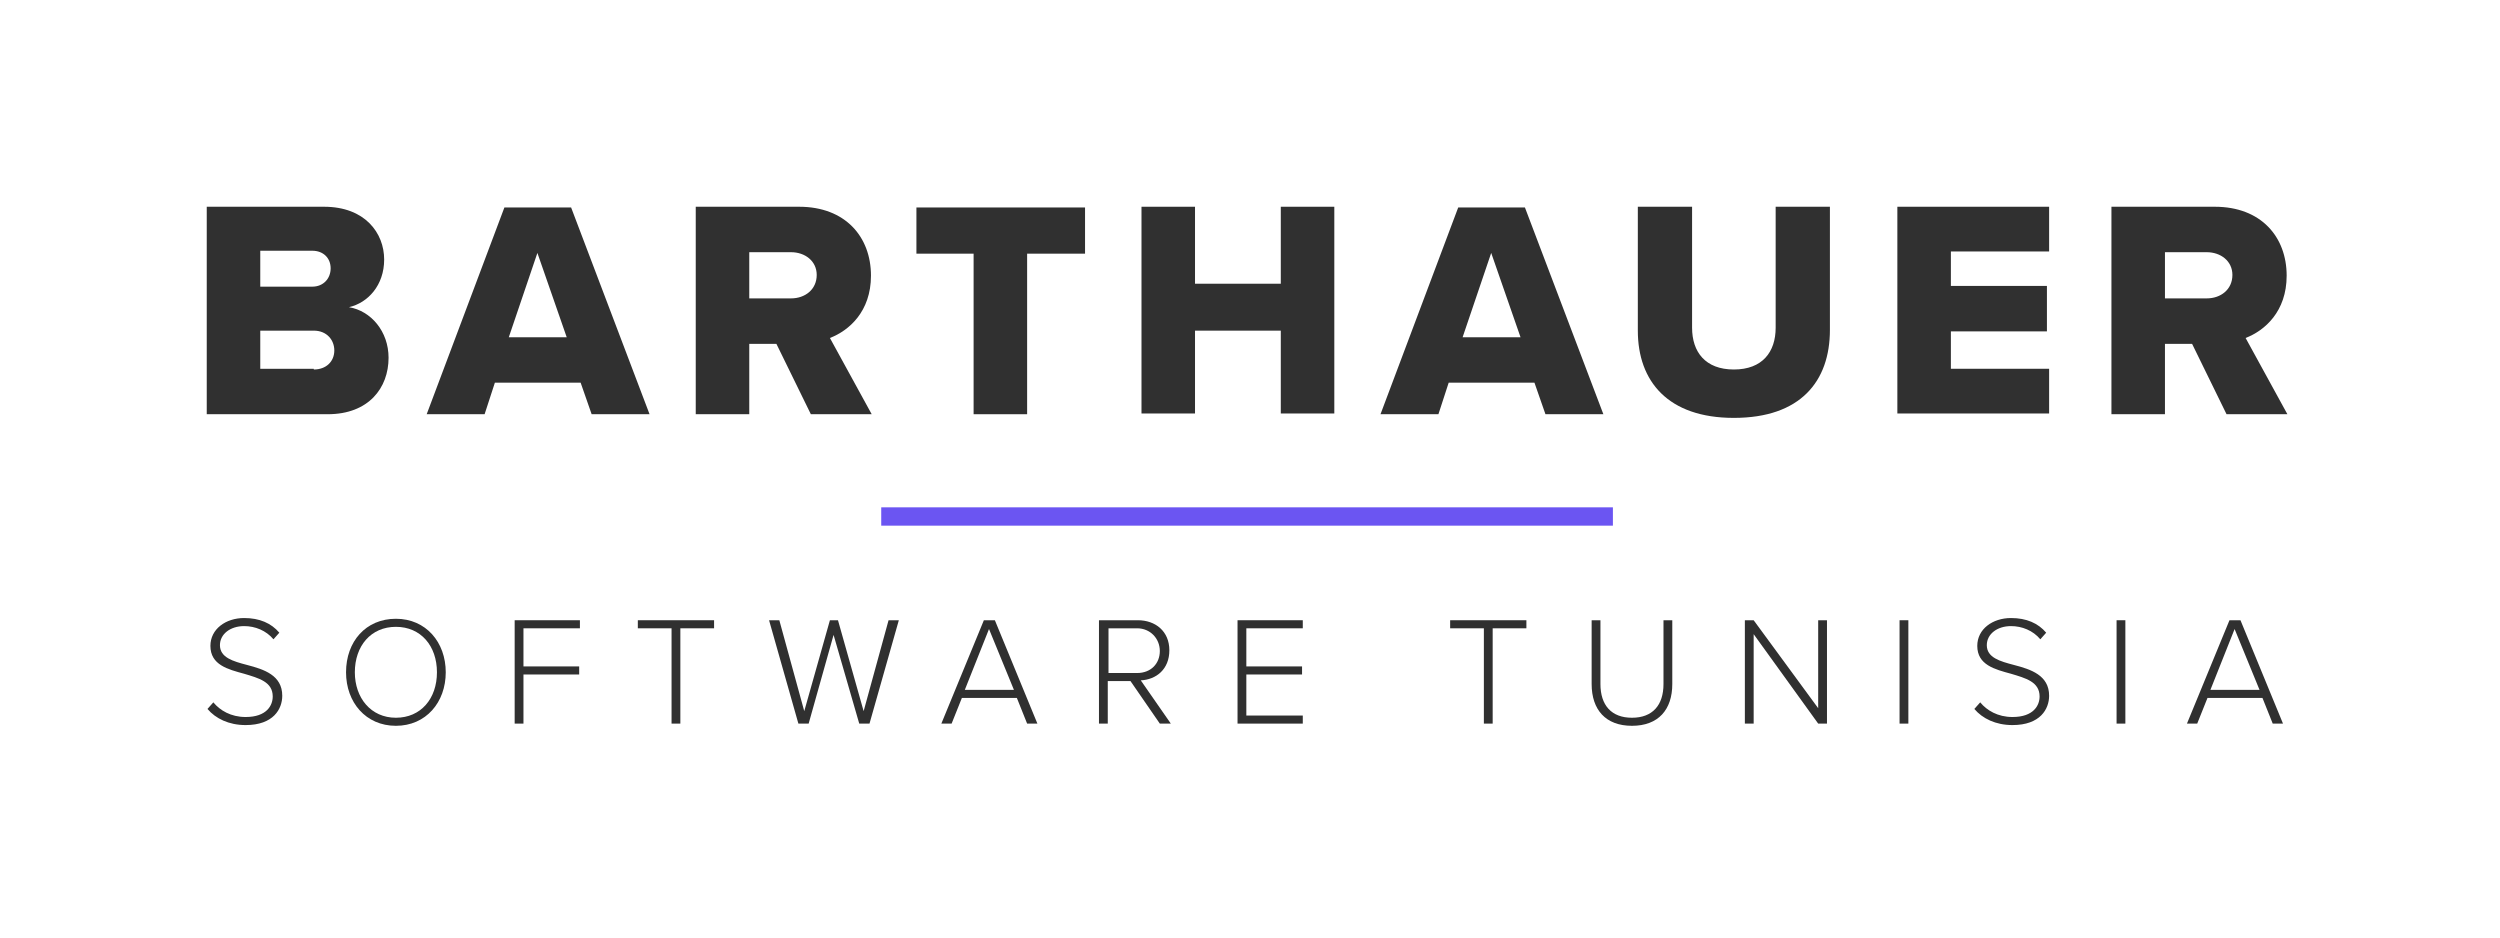 <svg width="341" height="128" viewBox="0 0 341 128" fill="none" xmlns="http://www.w3.org/2000/svg">
<path d="M28.2 28.2H44.2C49.8 28.2 52.4 31.8 52.4 35.4C52.4 38.9 50.2 41.3 47.6 41.9C50.6 42.4 53 45.2 53 48.8C53 52.9 50.3 56.5 44.7 56.5H28.2V28.2ZM42.6 39.1C44.1 39.1 45.1 38 45.1 36.6C45.1 35.2 44.1 34.2 42.6 34.2H35.5V39.1H42.6ZM42.8 50.4C44.5 50.4 45.6 49.3 45.6 47.8C45.6 46.4 44.6 45.1 42.8 45.1H35.5V50.3H42.8V50.4Z" fill="#303030"/>
<path d="M79.2 52.2H67.5L66.1 56.5H58.2L68.8 28.3H77.9L88.6 56.5H80.7L79.2 52.2ZM69.4 46H77.3L73.3 34.5L69.4 46Z" fill="#303030"/>
<path d="M105.9 46.9H102.2V56.5H94.9V28.2H109C115.3 28.2 118.8 32.3 118.8 37.6C118.8 42.5 115.8 45.1 113.2 46.1L118.9 56.5H110.6L105.9 46.9ZM107.9 34.4H102.2V40.7H107.9C109.8 40.7 111.4 39.5 111.4 37.5C111.4 35.6 109.8 34.4 107.9 34.4Z" fill="#303030"/>
<path d="M132.9 34.6H125V28.3H148V34.6H140.1V56.5H132.8V34.6H132.9Z" fill="#303030"/>
<path d="M174.7 45.1H163V56.4H155.7V28.2H163V38.7H174.7V28.2H182V56.4H174.7V45.1Z" fill="#303030"/>
<path d="M209.3 52.2H197.6L196.2 56.5H188.3L198.9 28.3H208L218.7 56.5H210.8L209.3 52.2ZM199.5 46H207.4L203.4 34.5L199.5 46Z" fill="#303030"/>
<path d="M223.4 28.2H230.8V44.7C230.8 48 232.6 50.4 236.5 50.4C240.4 50.4 242.2 48 242.2 44.7V28.2H249.6V45C249.6 52 245.6 57 236.5 57C227.5 57 223.4 52 223.4 45.1V28.2Z" fill="#303030"/>
<path d="M258.8 28.2H279.5V34.3H266.1V39H279.2V45.2H266.1V50.3H279.5V56.4H258.8V28.2Z" fill="#303030"/>
<path d="M299 46.9H295.3V56.5H288V28.2H302.1C308.4 28.2 311.9 32.3 311.9 37.6C311.9 42.5 308.9 45.1 306.3 46.1L312 56.5H303.7L299 46.9ZM301 34.4H295.3V40.7H301C302.9 40.7 304.5 39.5 304.5 37.5C304.5 35.6 302.9 34.4 301 34.4Z" fill="#303030"/>
<path d="M29.1 95.8C30 96.9 31.5 97.8 33.5 97.8C36.4 97.8 37.2 96.2 37.2 95C37.2 93 35.3 92.5 33.3 91.9C31.1 91.3 28.7 90.7 28.7 88.1C28.7 85.8 30.8 84.3 33.3 84.3C35.4 84.3 37 85 38.1 86.3L37.3 87.2C36.3 86 34.8 85.4 33.3 85.4C31.4 85.4 30 86.5 30 88C30 89.7 31.8 90.2 33.7 90.7C36 91.3 38.5 92.1 38.5 94.9C38.5 96.7 37.3 98.9 33.5 98.9C31.2 98.9 29.4 98 28.3 96.7L29.1 95.8Z" fill="#303030"/>
<path d="M54 84.4C58.1 84.4 60.8 87.6 60.8 91.7C60.8 95.8 58.1 99 54 99C49.9 99 47.2 95.8 47.2 91.7C47.2 87.5 49.9 84.4 54 84.4ZM54 85.5C50.6 85.5 48.4 88.1 48.4 91.7C48.4 95.2 50.6 97.9 54 97.9C57.4 97.9 59.6 95.3 59.6 91.7C59.6 88.1 57.4 85.5 54 85.5Z" fill="#303030"/>
<path d="M70.2 84.6H79.1V85.7H71.4V90.9H79V92H71.4V98.7H70.2V84.6Z" fill="#303030"/>
<path d="M91.6 85.7H87V84.6H97.4V85.7H92.8V98.7H91.6V85.7Z" fill="#303030"/>
<path d="M113.7 86.6L110.3 98.7H108.9L104.9 84.6H106.3L109.7 97L113.2 84.6H114.3L117.8 97L121.2 84.6H122.6L118.6 98.7H117.2L113.7 86.6Z" fill="#303030"/>
<path d="M138.7 95.2H131.2L129.8 98.7H128.4L134.2 84.6H135.7L141.5 98.7H140.1L138.7 95.2ZM131.6 94.1H138.3L134.9 85.8L131.6 94.1Z" fill="#303030"/>
<path d="M154.2 92.9H151.1V98.7H149.9V84.6H155.2C157.6 84.6 159.5 86.1 159.5 88.7C159.5 91.3 157.7 92.7 155.6 92.8L159.7 98.7H158.2L154.2 92.9ZM155.1 85.7H151.2V91.8H155.1C157 91.8 158.2 90.5 158.2 88.8C158.2 87.1 156.9 85.7 155.1 85.7Z" fill="#303030"/>
<path d="M168.8 84.6H177.7V85.7H170V90.9H177.6V92H170V97.6H177.7V98.7H168.8V84.6Z" fill="#303030"/>
<path d="M202.4 85.7H197.8V84.6H208.2V85.7H203.6V98.7H202.4V85.7Z" fill="#303030"/>
<path d="M217.1 84.6H218.3V93.3C218.3 96.2 219.8 97.9 222.6 97.9C225.4 97.9 226.9 96.2 226.9 93.3V84.6H228.1V93.3C228.1 96.8 226.2 99 222.6 99C219 99 217.1 96.8 217.1 93.3V84.6Z" fill="#303030"/>
<path d="M239.2 86.5V98.7H238V84.6H239.2L248 96.6V84.6H249.2V98.7H248L239.2 86.5Z" fill="#303030"/>
<path d="M259.1 84.6H260.3V98.7H259.1V84.6Z" fill="#303030"/>
<path d="M270.1 95.8C271 96.9 272.5 97.8 274.5 97.8C277.4 97.8 278.2 96.2 278.2 95C278.2 93 276.3 92.5 274.3 91.9C272.1 91.3 269.7 90.7 269.7 88.1C269.7 85.8 271.8 84.3 274.3 84.3C276.4 84.3 278 85 279.1 86.3L278.3 87.2C277.3 86 275.8 85.4 274.3 85.4C272.4 85.4 271 86.5 271 88C271 89.7 272.8 90.2 274.7 90.7C277 91.3 279.5 92.1 279.5 94.9C279.5 96.7 278.3 98.9 274.5 98.9C272.2 98.9 270.4 98 269.3 96.7L270.1 95.8Z" fill="#303030"/>
<path d="M288.7 84.6H289.9V98.7H288.7V84.6Z" fill="#303030"/>
<path d="M308.6 95.2H301.1L299.7 98.7H298.3L304.1 84.6H305.6L311.4 98.7H310L308.6 95.2ZM301.5 94.1H308.2L304.8 85.8L301.5 94.1Z" fill="#303030"/>
<path d="M220 69.2H120.2V71.7H220V69.2Z" fill="#6B55F2"/>
</svg>
